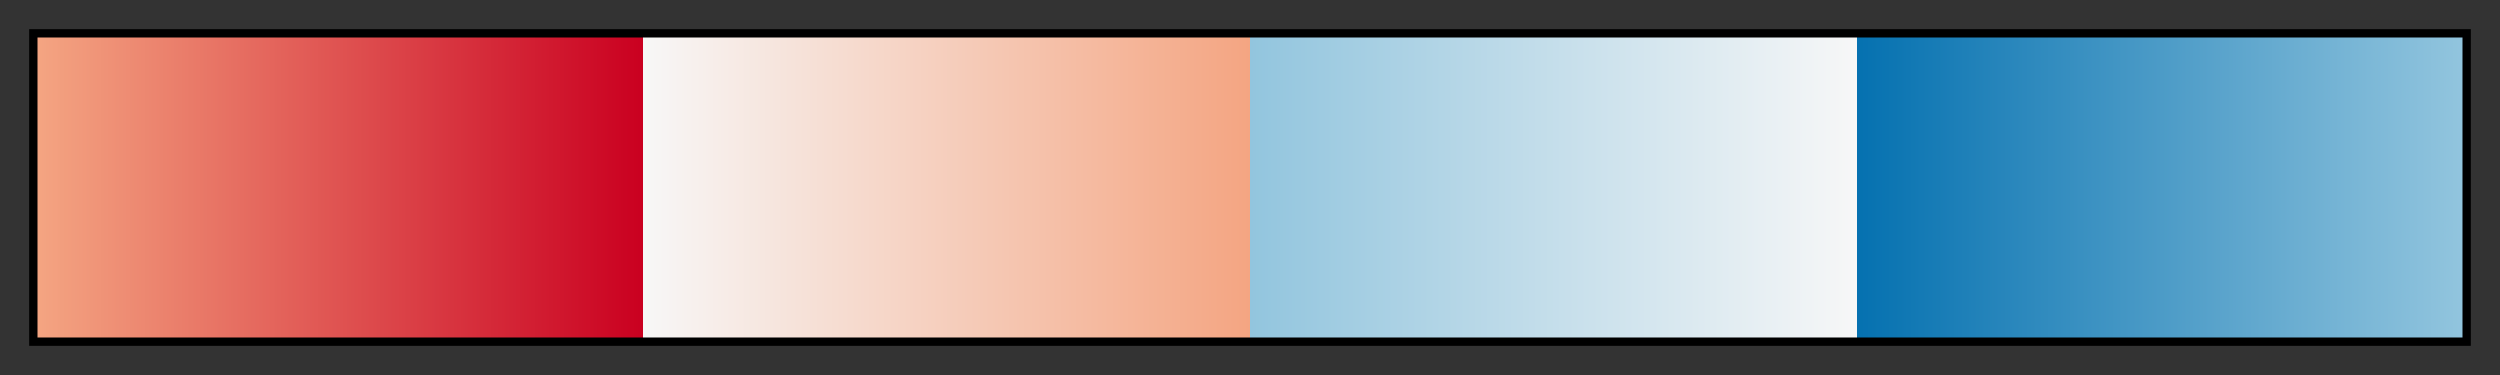 <?xml version="1.0" encoding="UTF-8"?>
<svg xmlns="http://www.w3.org/2000/svg" version="1.1" width="300px" height="45px" viewBox="0 0 300 45">
  <rect x="0" y="0" width="300" height="45" fill="#333333" stroke="none"/>
  <g>
    <defs>
      <linearGradient id="srtRdBu04" gradientUnits="objectBoundingBox" spreadMethod="pad" x1="0%" x2="100%" y1="0%" y2="0%">
        <stop offset="0.00%" stop-color="rgb(244,165,130)" stop-opacity="1"/>
        <stop offset="25.00%" stop-color="rgb(202,0,32)" stop-opacity="1"/>
        <stop offset="25.00%" stop-color="rgb(247,247,247)" stop-opacity="1"/>
        <stop offset="50.00%" stop-color="rgb(244,165,130)" stop-opacity="1"/>
        <stop offset="50.00%" stop-color="rgb(146,197,222)" stop-opacity="1"/>
        <stop offset="75.00%" stop-color="rgb(247,247,247)" stop-opacity="1"/>
        <stop offset="75.00%" stop-color="rgb(5,113,176)" stop-opacity="1"/>
        <stop offset="100.00%" stop-color="rgb(146,197,222)" stop-opacity="1"/>
      </linearGradient>
    </defs>
    <rect fill="url(#srtRdBu04)" x="4" y="4" width="292" height="37" stroke="black" stroke-width="1"/>
  </g>
</svg>
